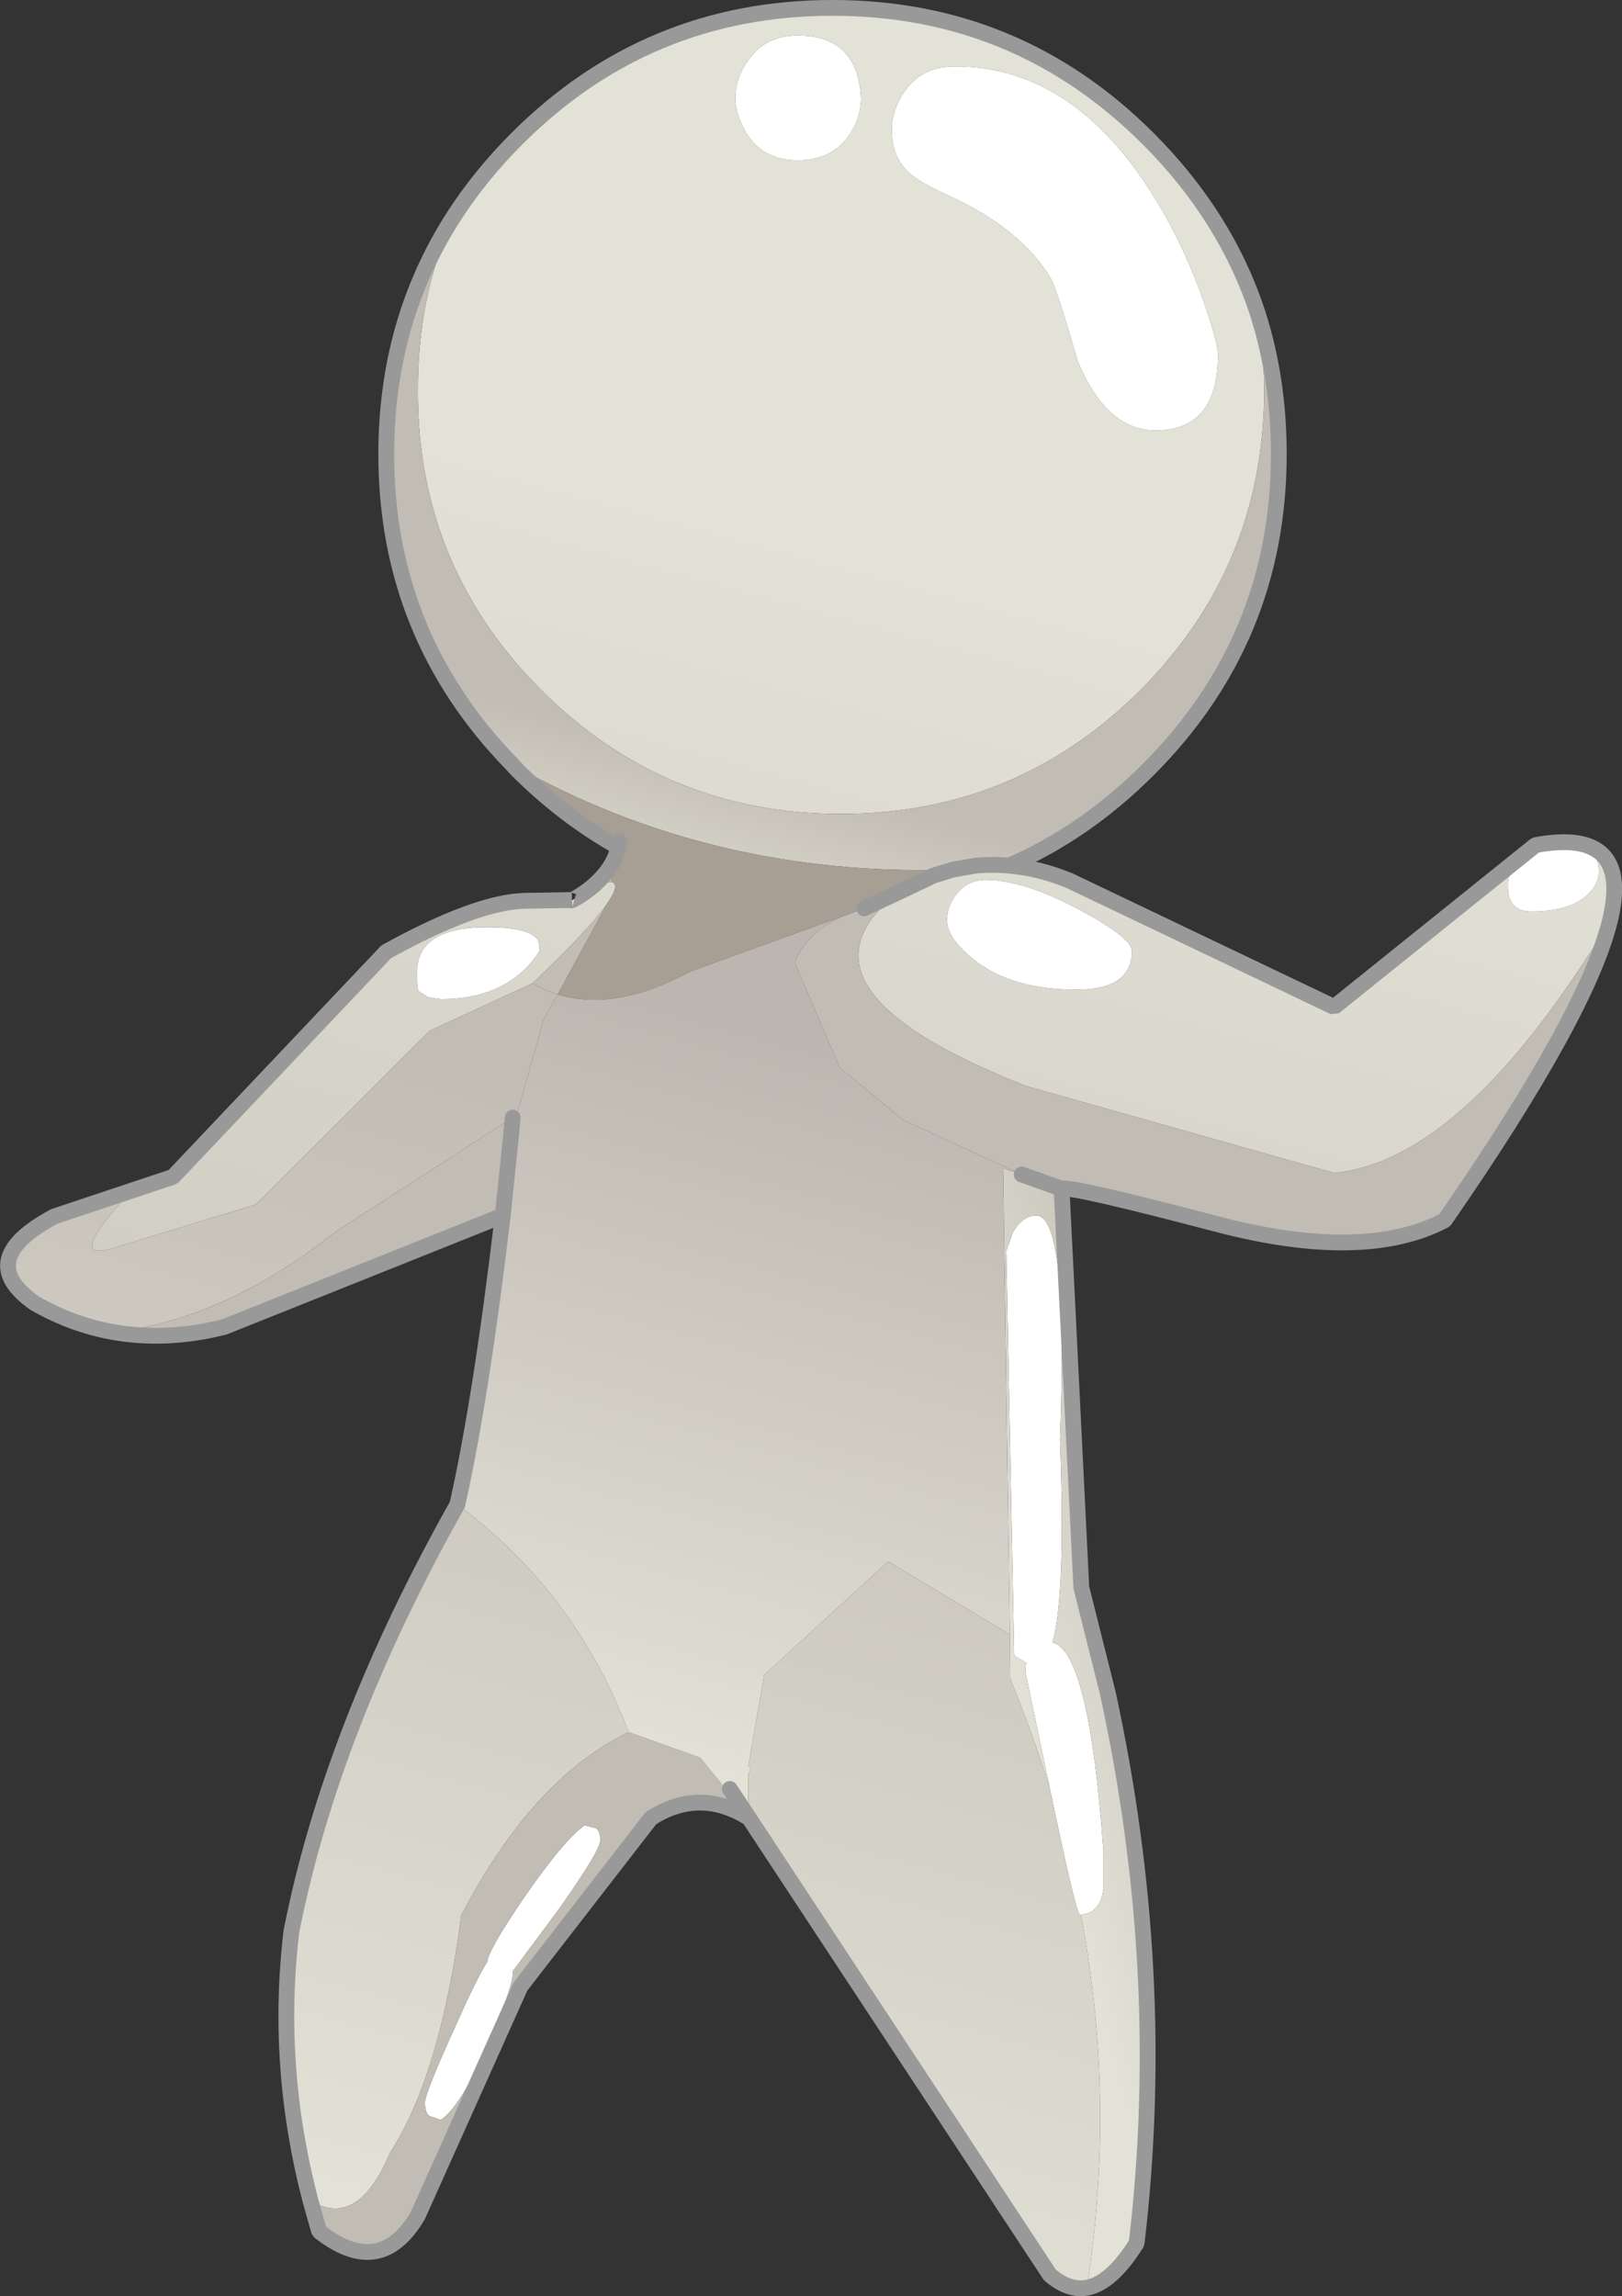 <?xml version="1.0" encoding="UTF-8" standalone="no"?>
<svg xmlns:ffdec="https://www.free-decompiler.com/flash" xmlns:xlink="http://www.w3.org/1999/xlink" ffdec:objectType="shape" height="290.7px" width="205.35px" xmlns="http://www.w3.org/2000/svg">
  <rect width="100%" height="100%" fill="#333333" stroke="none"/>
  <g transform="matrix(1.0, 0.0, 0.0, 1.0, 102.65, 145.35)">
    <path d="M4.8 -128.15 Q6.35 -130.35 6.35 -132.95 5.95 -140.85 -1.65 -140.85 -5.75 -140.85 -7.9 -137.75 -9.55 -135.5 -9.55 -132.95 -9.55 -130.95 -8.3 -128.75 -6.2 -125.05 -1.65 -125.05 2.6 -125.05 4.8 -128.15 M17.4 -120.6 Q26.55 -116.45 30.35 -110.15 31.1 -108.95 33.8 -99.6 37.45 -90.85 43.65 -90.85 51.55 -90.85 51.55 -100.45 51.55 -101.85 49.8 -107.0 47.45 -113.75 44.05 -119.45 33.65 -136.95 18.25 -136.95 14.05 -136.95 11.85 -133.75 10.25 -131.4 10.25 -128.95 10.25 -125.55 12.3 -123.6 13.65 -122.3 17.4 -120.6 M-45.2 -117.95 Q-41.85 -123.15 -37.2 -127.8 -20.65 -144.35 2.75 -144.35 26.15 -144.35 42.7 -127.8 52.6 -117.9 56.6 -105.6 57.35 -100.9 57.4 -95.85 57.35 -73.65 41.7 -57.95 26.0 -42.3 3.8 -42.3 -18.4 -42.3 -34.1 -57.95 -49.8 -73.65 -49.75 -95.85 -49.8 -107.85 -45.2 -117.95 M25.1 -35.75 Q28.85 -35.45 32.75 -33.85 L66.25 -17.85 91.75 -38.35 Q104.1 -40.65 101.15 -28.7 82.75 1.6 66.25 3.15 L27.25 -7.85 Q-4.4 -20.3 11.15 -32.4 L15.55 -34.5 18.0 -35.25 20.85 -35.75 Q22.95 -35.95 25.1 -35.75 M-86.0 5.4 L-80.75 3.65 -53.75 -24.85 Q-42.25 -31.2 -36.1 -31.3 L-30.3 -31.4 Q-30.65 -31.35 -30.25 -31.35 -28.5 -32.3 -27.25 -33.45 L-25.25 -33.7 Q-24.05 -33.4 -25.85 -30.85 -28.1 -27.65 -35.25 -20.85 L-48.25 -14.85 -70.25 7.15 -88.25 12.65 Q-94.65 14.65 -86.0 5.4 M34.05 -30.15 Q26.95 -33.95 22.15 -33.95 19.85 -33.95 18.45 -32.15 17.25 -30.65 17.25 -28.85 17.25 -26.55 20.65 -23.85 25.4 -20.05 33.65 -20.05 40.65 -20.05 40.65 -24.95 40.65 -26.6 34.05 -30.15 M-49.85 -22.25 Q-49.85 -20.25 -49.65 -19.85 L-48.45 -19.1 -46.85 -18.85 Q-38.25 -18.85 -34.35 -24.95 -34.35 -26.15 -34.7 -26.55 -36.05 -27.95 -40.95 -27.95 -49.85 -27.95 -49.85 -22.25 M91.25 -29.95 Q95.9 -29.95 98.15 -31.9 99.75 -33.3 99.75 -34.95 99.75 -38.25 96.85 -38.25 92.15 -38.25 89.85 -36.35 88.25 -35.05 88.25 -33.35 88.25 -32.1 88.5 -31.55 89.1 -29.95 91.25 -29.95" fill="url(#gradient0)" fill-rule="evenodd" stroke="none"/>
    <path d="M17.4 -120.6 Q13.65 -122.3 12.3 -123.6 10.25 -125.55 10.25 -128.95 10.25 -131.4 11.85 -133.75 14.05 -136.95 18.25 -136.95 33.65 -136.95 44.05 -119.45 47.45 -113.75 49.8 -107.0 51.55 -101.85 51.55 -100.45 51.55 -90.85 43.65 -90.85 37.45 -90.85 33.8 -99.6 31.1 -108.95 30.35 -110.15 26.55 -116.45 17.4 -120.6 M4.8 -128.15 Q2.6 -125.05 -1.65 -125.05 -6.2 -125.05 -8.3 -128.75 -9.55 -130.95 -9.55 -132.95 -9.55 -135.5 -7.9 -137.75 -5.75 -140.85 -1.65 -140.85 5.95 -140.85 6.35 -132.95 6.35 -130.35 4.8 -128.15 M34.05 -30.15 Q40.65 -26.6 40.65 -24.95 40.65 -20.05 33.65 -20.05 25.4 -20.05 20.65 -23.85 17.25 -26.55 17.25 -28.85 17.25 -30.65 18.45 -32.15 19.85 -33.95 22.15 -33.95 26.95 -33.95 34.05 -30.15 M91.25 -29.95 Q89.1 -29.95 88.5 -31.55 88.25 -32.1 88.25 -33.35 88.25 -35.05 89.85 -36.35 92.15 -38.25 96.85 -38.25 99.75 -38.25 99.75 -34.95 99.75 -33.3 98.15 -31.9 95.9 -29.95 91.25 -29.95 M-49.85 -22.25 Q-49.85 -27.95 -40.95 -27.95 -36.05 -27.95 -34.7 -26.55 -34.35 -26.15 -34.35 -24.95 -38.25 -18.85 -46.85 -18.85 L-48.45 -19.1 -49.65 -19.85 Q-49.85 -20.25 -49.85 -22.25 M-26.65 87.65 Q-26.65 88.95 -31.95 96.45 L-37.75 104.25 -37.75 104.65 Q-37.75 106.25 -40.85 113.45 -44.4 121.5 -46.85 123.05 L-48.3 122.55 Q-48.85 122.15 -48.85 120.85 -48.85 119.65 -44.8 110.75 -42.3 105.15 -40.95 103.0 -40.85 101.55 -36.2 94.75 -31.25 87.6 -28.65 85.75 L-27.25 86.1 Q-26.65 86.4 -26.65 87.65 M30.25 81.05 L27.15 66.25 27.25 65.15 26.95 65.0 25.75 64.25 24.75 13.05 25.55 10.75 Q26.75 8.55 28.55 8.55 32.65 8.55 31.55 36.95 32.3 56.6 30.6 62.6 35.25 63.7 37.05 89.05 L37.05 93.85 Q36.6 96.95 34.2 97.05 L34.05 97.05 Q33.6 97.05 30.25 81.05" fill="#ffffff" fill-rule="evenodd" stroke="none"/>
    <path d="M56.6 -105.6 Q59.25 -97.3 59.25 -87.85 59.25 -64.45 42.7 -47.9 34.7 -39.9 25.1 -35.75 22.95 -35.95 20.85 -35.75 L18.0 -35.25 Q-12.5 -34.25 -37.85 -48.6 -53.75 -64.95 -53.75 -87.85 -53.75 -104.65 -45.2 -117.95 -49.8 -107.85 -49.75 -95.85 -49.8 -73.65 -34.1 -57.95 -18.4 -42.3 3.8 -42.3 26.0 -42.3 41.7 -57.95 57.35 -73.65 57.4 -95.85 57.35 -100.9 56.6 -105.6" fill="url(#gradient1)" fill-rule="evenodd" stroke="none"/>
    <path d="M101.15 -28.7 Q98.2 -16.8 80.25 9.15 70.05 14.5 51.5 9.65 32.9 4.75 31.75 5.15 L26.7 3.35 11.7 -3.55 3.65 -10.2 -2.05 -23.5 Q-0.5 -27.3 3.95 -29.3 L6.75 -30.35 11.15 -32.4 Q-4.4 -20.3 27.25 -7.85 L66.25 3.15 Q82.75 1.6 101.15 -28.7 M34.95 144.3 Q32.6 144.7 30.25 142.65 L-7.8 84.85 -7.9 84.7 -7.9 79.2 Q-7.5 78.7 -7.9 78.15 L-5.9 66.7 9.8 52.35 25.2 61.6 25.25 67.15 Q28.1 74.1 30.25 81.05 33.6 97.05 34.05 97.05 L34.2 97.05 Q38.65 120.65 34.95 144.3 M-63.35 133.25 Q-67.8 116.2 -65.75 99.15 -60.7 73.5 -44.75 45.15 -29.9 56.05 -23.05 73.95 -35.25 79.85 -44.25 97.15 -46.95 117.5 -53.25 127.15 -57.35 136.95 -63.35 133.25 M-88.3 23.3 Q-93.45 22.4 -98.25 19.65 -106.1 14.15 -95.75 8.65 L-86.0 5.4 Q-94.65 14.65 -88.25 12.65 L-70.25 7.15 -48.25 -14.85 -35.25 -20.85 Q-33.7 -19.95 -32.05 -19.45 L-33.8 -16.35 -37.95 -1.6 -37.75 -3.85 -60.25 10.65 Q-74.25 21.75 -88.3 23.3" fill="url(#gradient2)" fill-rule="evenodd" stroke="none"/>
    <path d="M-24.35 -38.1 Q-31.25 -41.95 -37.2 -47.9 L-37.85 -48.6 Q-12.5 -34.25 18.0 -35.25 L15.55 -34.5 11.15 -32.4 6.75 -30.35 3.95 -29.3 -15.25 -22.35 Q-24.75 -17.2 -32.05 -19.45 L-25.85 -30.85 Q-24.05 -33.4 -25.25 -33.7 L-24.35 -38.1 -24.25 -38.85 -24.35 -38.1" fill="#a79e94" fill-rule="evenodd" stroke="none"/>
    <path d="M31.75 5.15 L34.25 55.65 37.6 69.0 Q45.3 104.4 41.25 138.65 38.1 143.7 34.95 144.3 38.65 120.65 34.2 97.05 36.6 96.95 37.05 93.85 L37.05 89.05 Q35.25 63.7 30.6 62.6 32.3 56.6 31.55 36.95 32.65 8.55 28.55 8.55 26.75 8.55 25.55 10.75 L24.75 13.05 25.75 64.25 26.95 65.0 27.25 65.15 27.15 66.25 30.25 81.05 Q28.1 74.1 25.25 67.15 L25.2 61.6 24.35 2.55 26.7 3.35 31.75 5.15" fill="url(#gradient3)" fill-rule="evenodd" stroke="none"/>
    <path d="M-7.8 84.85 Q-14.05 80.9 -20.25 84.85 L-36.75 106.15 -49.75 135.15 Q-54.5 143.25 -62.25 137.15 L-63.35 133.25 Q-57.35 136.95 -53.25 127.15 -46.95 117.5 -44.25 97.15 -35.25 79.85 -23.05 73.95 L-14.0 77.2 -13.05 78.35 -7.9 84.7 -7.8 84.85 M-39.0 8.55 L-74.25 22.65 Q-81.6 24.5 -88.3 23.3 -74.25 21.75 -60.25 10.65 L-37.75 -3.85 -37.95 -1.6 -39.0 8.55 M-27.25 -33.45 L-27.05 -33.65 Q-24.95 -35.6 -24.35 -38.1 L-25.25 -33.7 -27.25 -33.45 M-32.05 -19.45 Q-33.7 -19.95 -35.25 -20.85 -28.1 -27.65 -25.85 -30.85 L-32.05 -19.45 M-26.65 87.65 Q-26.65 86.4 -27.25 86.1 L-28.65 85.75 Q-31.25 87.6 -36.2 94.75 -40.85 101.55 -40.95 103.0 -42.3 105.15 -44.8 110.75 -48.85 119.65 -48.85 120.85 -48.85 122.15 -48.3 122.55 L-46.85 123.05 Q-44.4 121.5 -40.85 113.45 -37.75 106.25 -37.75 104.65 L-37.75 104.25 -31.95 96.45 Q-26.65 88.95 -26.65 87.65" fill="#c2bdb4" fill-rule="evenodd" stroke="none"/>
    <path d="M-44.75 45.15 Q-41.75 31.8 -39.0 8.55 L-37.95 -1.6 -33.8 -16.35 -32.05 -19.45 Q-24.75 -17.2 -15.25 -22.35 L3.95 -29.3 Q-0.5 -27.3 -2.05 -23.5 L3.65 -10.2 11.7 -3.55 26.7 3.35 24.35 2.55 25.2 61.6 9.8 52.35 -5.9 66.7 -7.9 78.15 Q-7.5 78.7 -7.9 79.2 L-7.9 84.7 -10.25 81.15 -7.9 84.7 -13.05 78.35 -14.0 77.2 -23.05 73.95 Q-29.9 56.05 -44.75 45.15" fill="url(#gradient4)" fill-rule="evenodd" stroke="none"/>
    <path d="M-45.2 -117.95 Q-41.85 -123.15 -37.2 -127.8 -20.65 -144.35 2.75 -144.35 26.15 -144.35 42.7 -127.8 52.6 -117.9 56.6 -105.6 59.25 -97.3 59.25 -87.85 59.25 -64.45 42.7 -47.9 34.7 -39.9 25.1 -35.75 28.85 -35.45 32.75 -33.85 L66.25 -17.85 91.75 -38.35 Q104.1 -40.65 101.15 -28.7 98.2 -16.8 80.25 9.15 70.05 14.5 51.5 9.65 32.9 4.75 31.75 5.15 L34.25 55.65 37.6 69.0 Q45.3 104.4 41.25 138.65 38.1 143.7 34.95 144.3 32.6 144.7 30.25 142.65 L-7.8 84.85 Q-14.05 80.9 -20.25 84.85 L-36.75 106.15 -49.75 135.15 Q-54.5 143.25 -62.25 137.15 L-63.35 133.25 Q-67.8 116.2 -65.75 99.15 -60.7 73.5 -44.75 45.15 -41.75 31.8 -39.0 8.55 L-74.25 22.65 Q-81.6 24.5 -88.3 23.3 -93.45 22.4 -98.25 19.65 -106.1 14.15 -95.75 8.65 L-86.0 5.4 -80.75 3.65 -53.75 -24.85 Q-42.25 -31.2 -36.1 -31.3 L-30.3 -31.4 Q-30.65 -31.35 -30.25 -31.35 -28.5 -32.3 -27.25 -33.45 L-27.05 -33.65 Q-24.95 -35.6 -24.35 -38.1 -31.25 -41.95 -37.2 -47.9 L-37.85 -48.6 Q-53.75 -64.95 -53.75 -87.85 -53.75 -104.65 -45.2 -117.95 M18.0 -35.25 L20.85 -35.75 Q22.95 -35.95 25.1 -35.75 M26.7 3.35 L31.75 5.15 M11.15 -32.4 L6.75 -30.35 M18.0 -35.25 L15.55 -34.5 11.15 -32.4 M-24.35 -38.1 L-24.25 -38.85 M-37.95 -1.6 L-39.0 8.55 M-37.95 -1.6 L-37.75 -3.85 M-7.9 84.7 L-10.25 81.15 M-7.9 84.7 L-7.8 84.85" fill="none" stroke="#999999" stroke-linecap="round" stroke-linejoin="bevel" stroke-width="2.0"/>
  </g>
  <defs>
    <linearGradient gradientTransform="matrix(0.032, -0.12, 0.17, 0.046, -0.25, 28.2)" gradientUnits="userSpaceOnUse" id="gradient0" spreadMethod="pad" x1="-819.2" x2="819.2">
      <stop offset="0.0" stop-color="#c2bdb4"/>
      <stop offset="1.0" stop-color="#e3e2d7"/>
    </linearGradient>
    <linearGradient gradientTransform="matrix(-0.004, 0.014, -0.059, -0.016, -15.0, -38.05)" gradientUnits="userSpaceOnUse" id="gradient1" spreadMethod="pad" x1="-819.2" x2="819.2">
      <stop offset="0.0" stop-color="#c2bdb4"/>
      <stop offset="1.0" stop-color="#e3e2d7"/>
    </linearGradient>
    <linearGradient gradientTransform="matrix(-0.023, 0.087, -0.059, -0.016, -40.9, 61.25)" gradientUnits="userSpaceOnUse" id="gradient2" spreadMethod="pad" x1="-819.2" x2="819.2">
      <stop offset="0.024" stop-color="#c2bdb4"/>
      <stop offset="1.0" stop-color="#e3e2d7"/>
    </linearGradient>
    <linearGradient gradientTransform="matrix(-0.02, 0.005, -0.046, -0.17, 47.75, 86.35)" gradientUnits="userSpaceOnUse" id="gradient3" spreadMethod="pad" x1="-819.2" x2="819.2">
      <stop offset="0.024" stop-color="#c2bdb4"/>
      <stop offset="1.0" stop-color="#e3e2d7"/>
    </linearGradient>
    <linearGradient gradientTransform="matrix(-0.015, 0.057, -0.059, -0.016, -34.5, 23.55)" gradientUnits="userSpaceOnUse" id="gradient4" spreadMethod="pad" x1="-819.2" x2="819.2">
      <stop offset="0.024" stop-color="#bdb6b0"/>
      <stop offset="1.0" stop-color="#e3e2d7"/>
    </linearGradient>
  </defs>
</svg>

